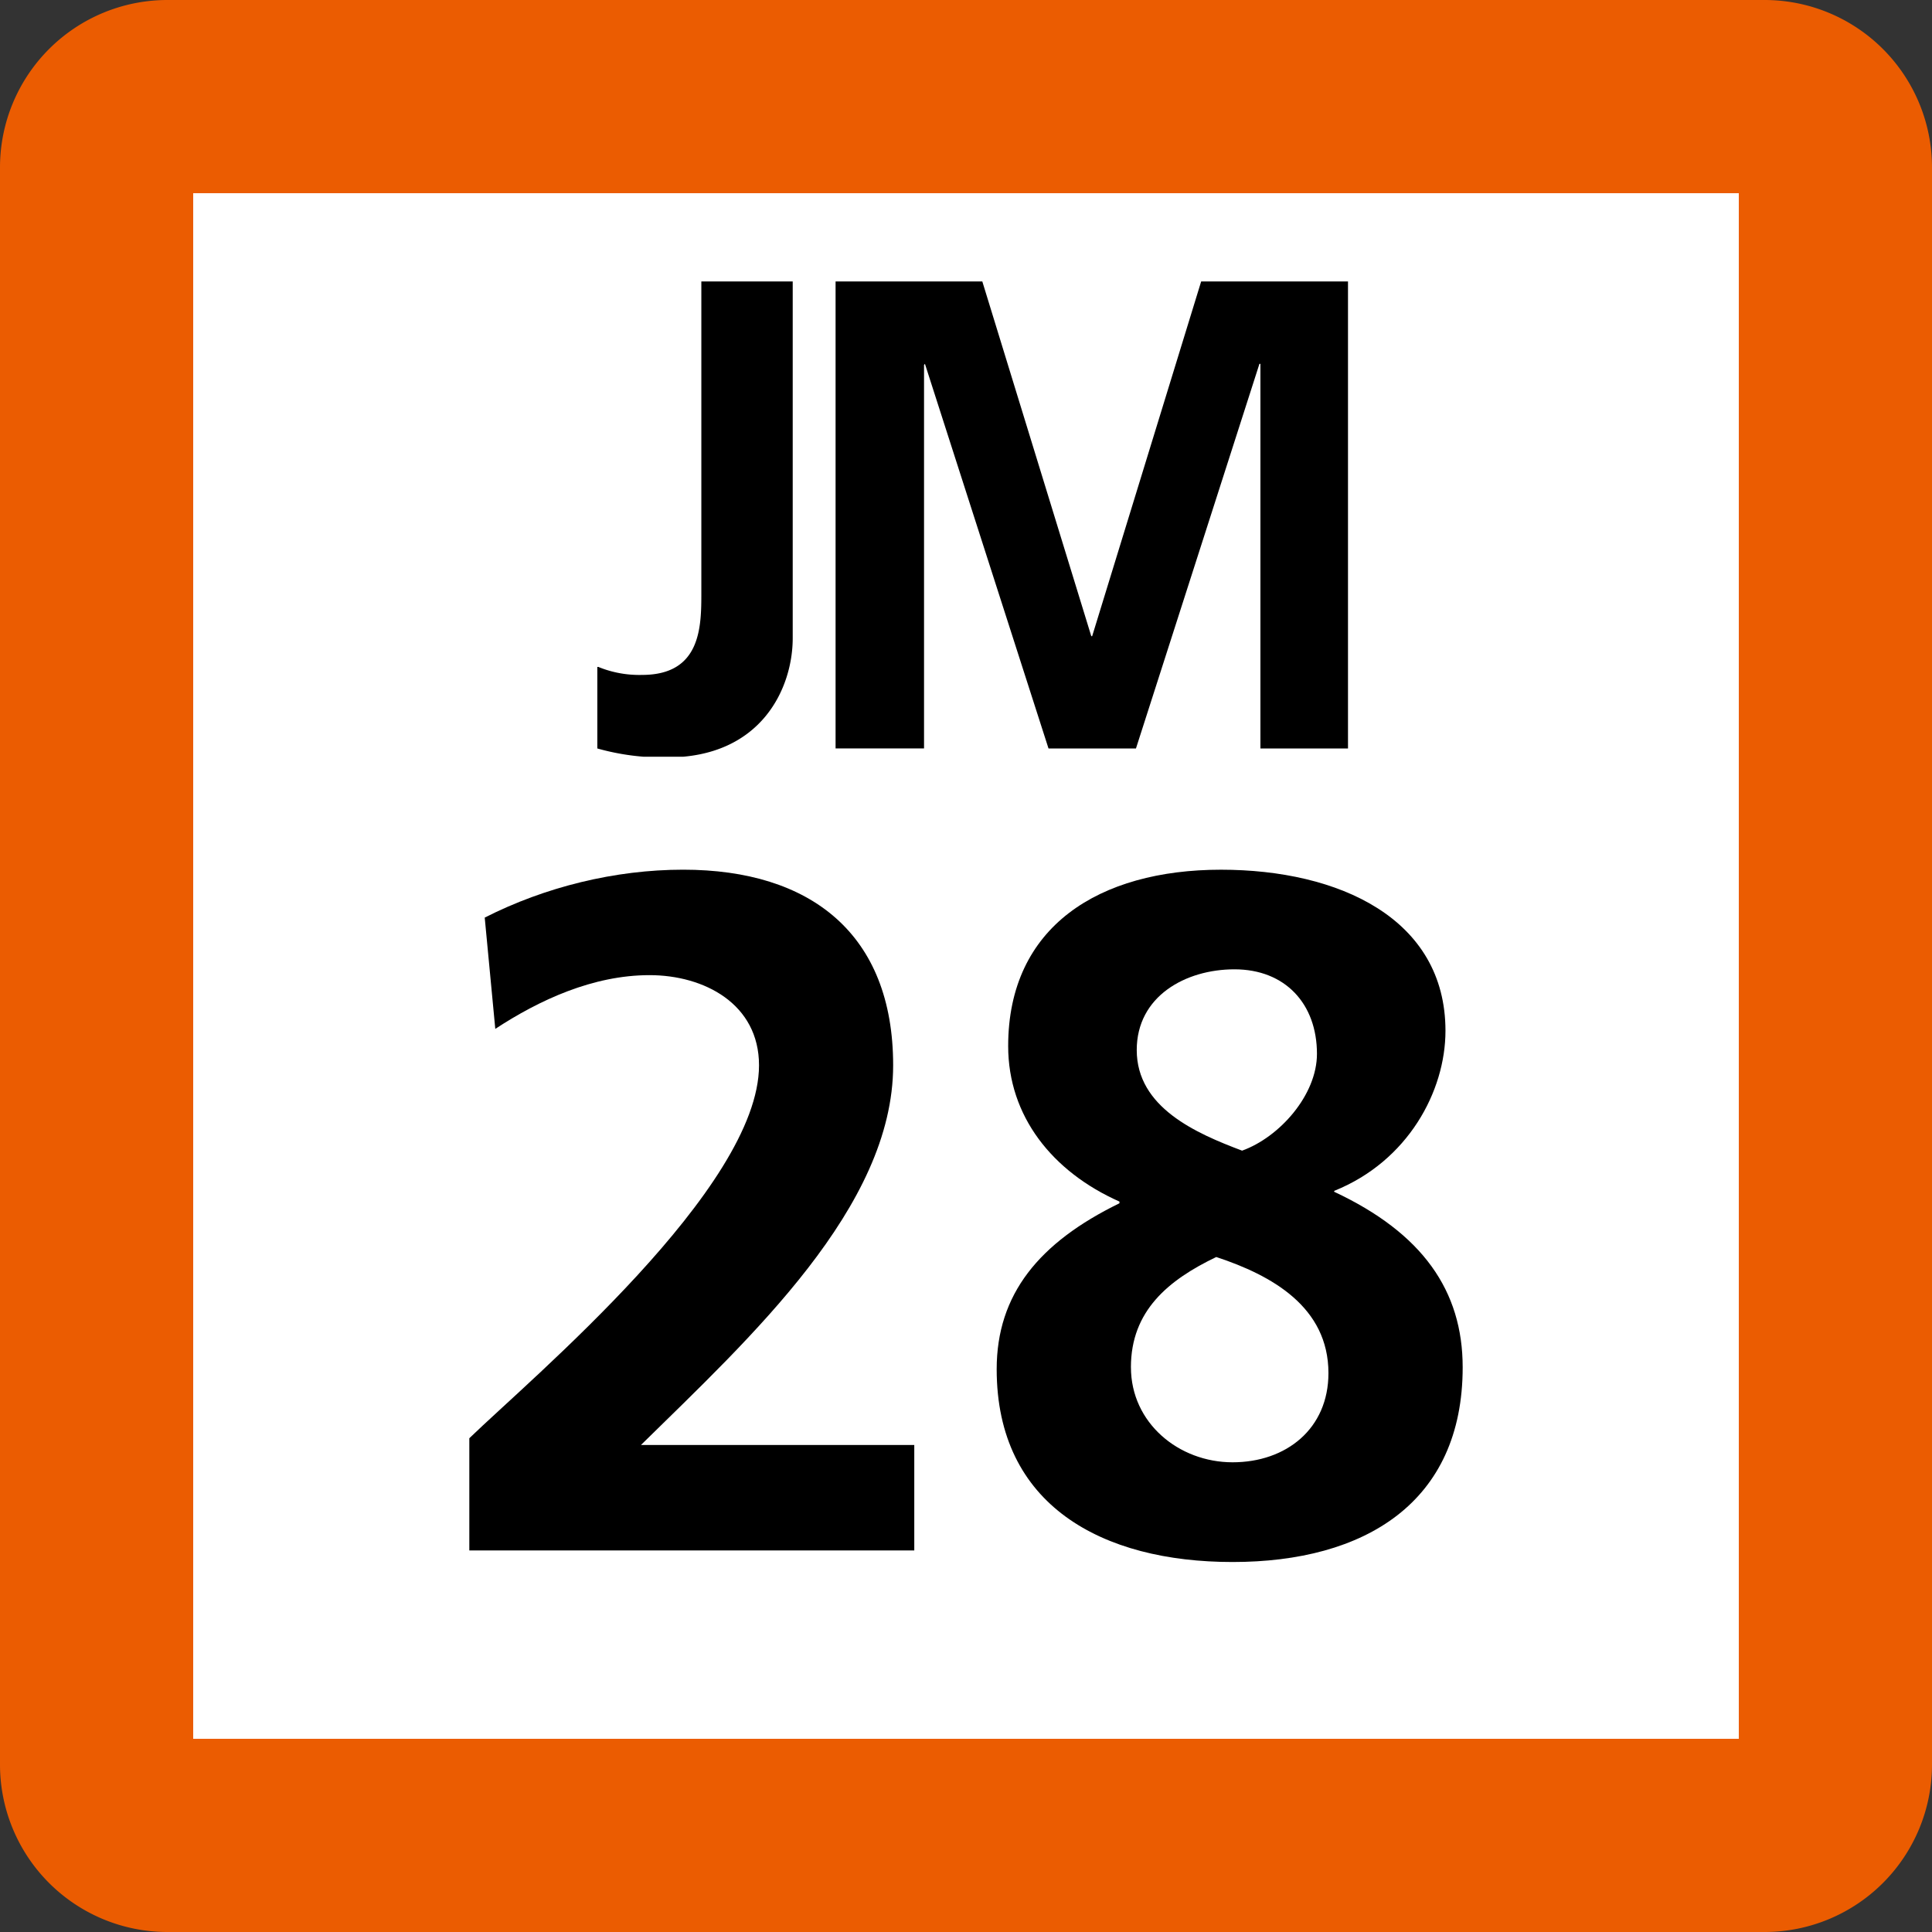 <svg xmlns="http://www.w3.org/2000/svg" xmlns:xlink="http://www.w3.org/1999/xlink" width="75" height="75"><rect width="100%" height="100%" fill="#333333" stroke="none"/><defs><clipPath id="b"><path d="M3 .625h8v18.75H3Zm0 0"/></clipPath><clipPath id="c"><path d="M12 .625h21v18.75H12Zm0 0"/></clipPath><clipPath id="a"><path d="M0 0h35v20H0z"/></clipPath><clipPath id="e"><path d="M2 .762h18v26.875H2Zm0 0"/></clipPath><clipPath id="f"><path d="M22 .762h19v26.875H22Zm0 0"/></clipPath><clipPath id="d"><path d="M0 0h43v28H0z"/></clipPath><clipPath id="g"><path d="M0 0h75v75H0z"/></clipPath><g id="h" clip-path="url(#a)"><g clip-path="url(#b)"><path d="M3.227 15.89a4.2 4.2 0 0 0 1.699.31c2.3 0 2.3-1.891 2.3-3.204V.926h3.547v13.847c0 1.93-1.207 4.63-4.867 4.63a9.3 9.3 0 0 1-2.718-.348V15.89Zm0 0"/></g><g clip-path="url(#c)"><path d="M26.629.926h5.7v18.129h-3.4V4.125h-.038l-4.793 14.93h-3.395l-4.797-14.93-.035.04v14.89h-3.434V.925h5.696l4.23 13.77h.035Zm0 0"/></g></g><g id="i" clip-path="url(#d)"><g clip-path="url(#e)"><path d="M2.219 27.188v-4.356c2.422-2.344 11.246-9.715 11.246-14.477 0-2.382-2.125-3.5-4.25-3.5-2.195 0-4.277.965-5.988 2.086l-.41-4.32C5.16 1.43 7.878.761 10.52.761c4.949 0 8.152 2.493 8.152 7.594 0 5.504-5.547 10.57-9.79 14.739h10.61v4.093z"/></g><g clip-path="url(#f)"><path d="M35.793 13.195v.07c3.422 1.602 4.988 3.837 4.988 6.813 0 5.25-3.797 7.559-8.933 7.559-5.063 0-9.157-2.196-9.157-7.485 0-2.902 1.637-4.914 4.766-6.441v-.066c-2.61-1.16-4.32-3.317-4.32-6.036 0-4.648 3.539-6.847 8.261-6.847 4.579 0 8.715 1.894 8.715 6.254 0 2.343-1.453 5.062-4.32 6.214zm-7.89 6.883c0 2.16 1.855 3.688 3.945 3.688 2.086 0 3.722-1.305 3.722-3.461 0-2.57-2.199-3.797-4.355-4.508-1.863.894-3.313 2.09-3.313 4.281M35.124 7.91c0-1.937-1.227-3.281-3.203-3.281-1.895 0-3.793 1.043-3.793 3.133 0 2.23 2.305 3.234 4.09 3.906 1.453-.523 2.906-2.16 2.906-3.758m0 0"/></g></g><g id="j" clip-path="url(#g)"><path fill="#EB5C01" d="M0 68.5v-62A6.5 6.5 0 0 1 6.5 0h62A6.5 6.5 0 0 1 75 6.5v62a6.5 6.5 0 0 1-6.5 6.5h-62A6.5 6.5 0 0 1 0 68.5m0 0"/><path fill="#FFF" d="M7.5 67.5v-60h60v60Zm0 0"/><use xlink:href="#h" transform="translate(20 10)"/><use xlink:href="#i" transform="translate(16 33)"/></g></defs><use xlink:href="#j"/></svg>
